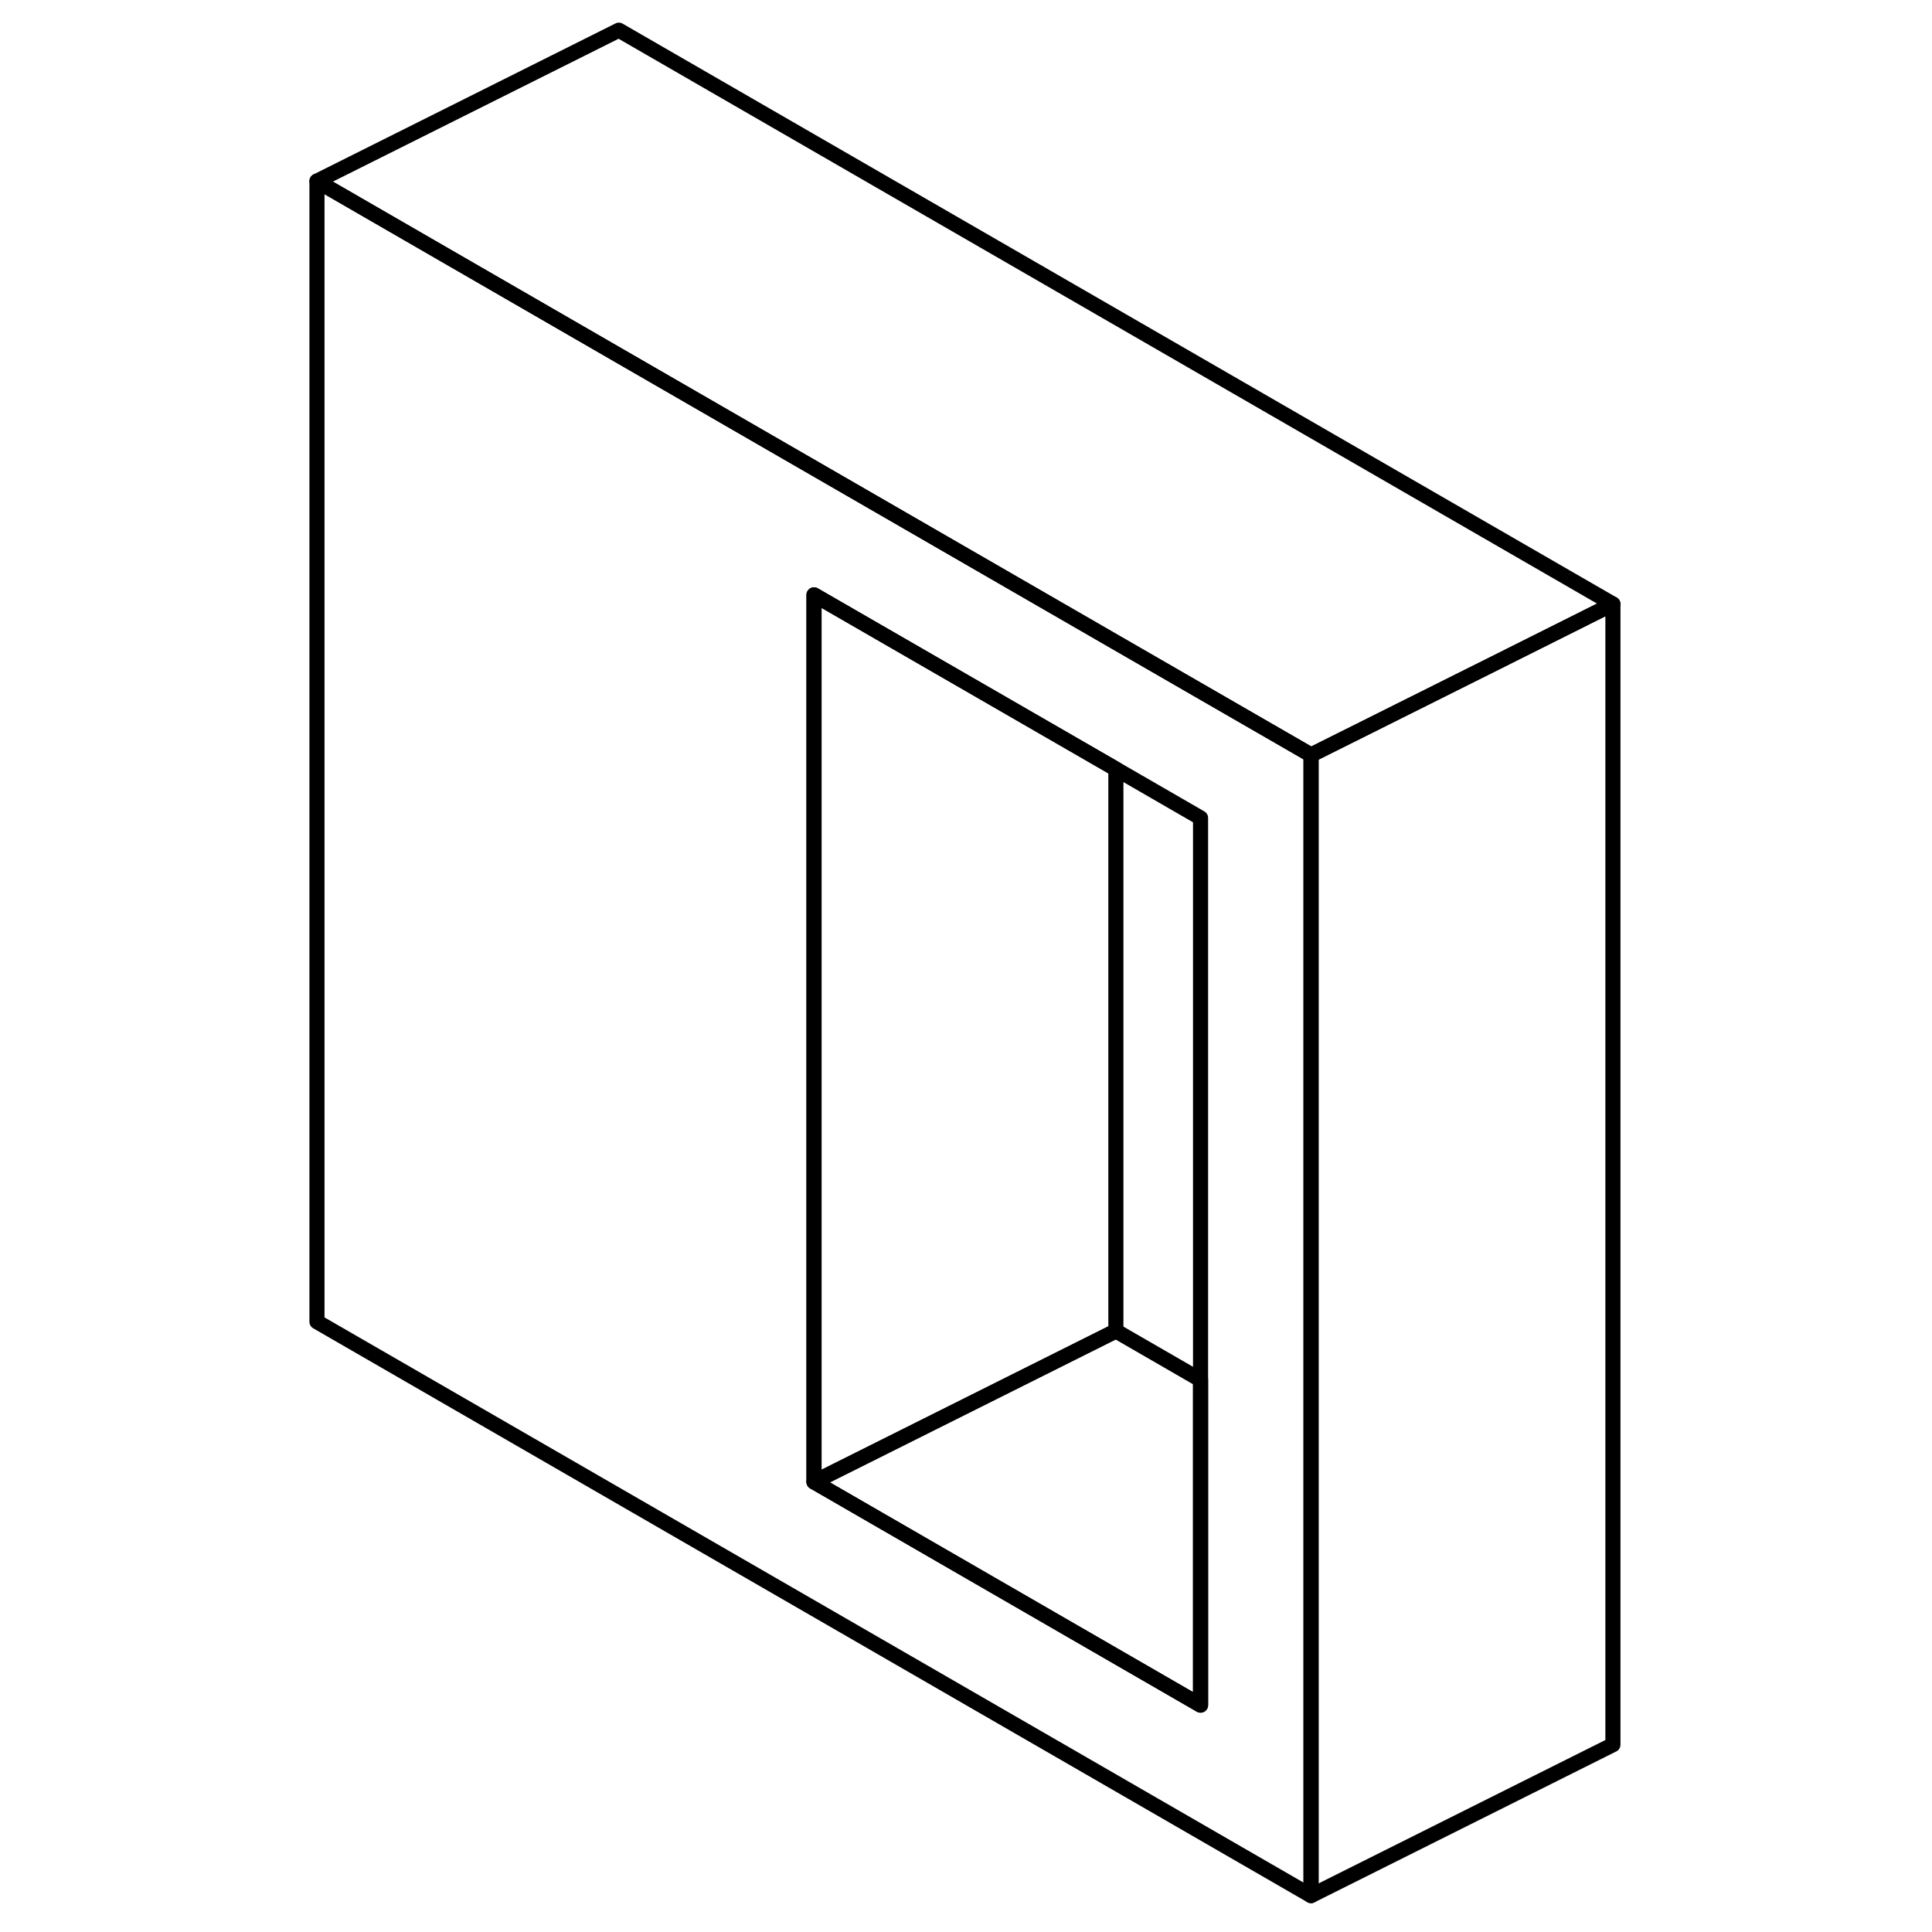 <svg width="24" height="24" viewBox="0 0 90 128" fill="none" xmlns="http://www.w3.org/2000/svg" stroke-width="1px" stroke-linecap="round" stroke-linejoin="round">
    <path d="M54.93 42.56L22 23.55L2 12V87.57L67.86 125.59V50.02L54.93 42.56ZM60.54 112.97L34.93 98.18V39.41L54.93 50.95L60.54 54.19V112.97Z" stroke="currentColor" stroke-linejoin="round"/>
    <path d="M87.86 40.02L80.07 43.92L67.86 50.02L54.93 42.56L22 23.55L2 12L22 2L87.86 40.02Z" stroke="currentColor" stroke-linejoin="round"/>
    <path d="M60.54 91.42V112.97L34.93 98.18L47.13 92.08L54.93 88.18L60.54 91.42Z" stroke="currentColor" stroke-linejoin="round"/>
    <path d="M54.93 50.95V88.18L47.13 92.08L34.93 98.18V39.41L54.93 50.95Z" stroke="currentColor" stroke-linejoin="round"/>
    <path d="M87.86 40.02V115.59L67.86 125.59V50.02L80.07 43.92L87.86 40.02Z" stroke="currentColor" stroke-linejoin="round"/>
</svg>